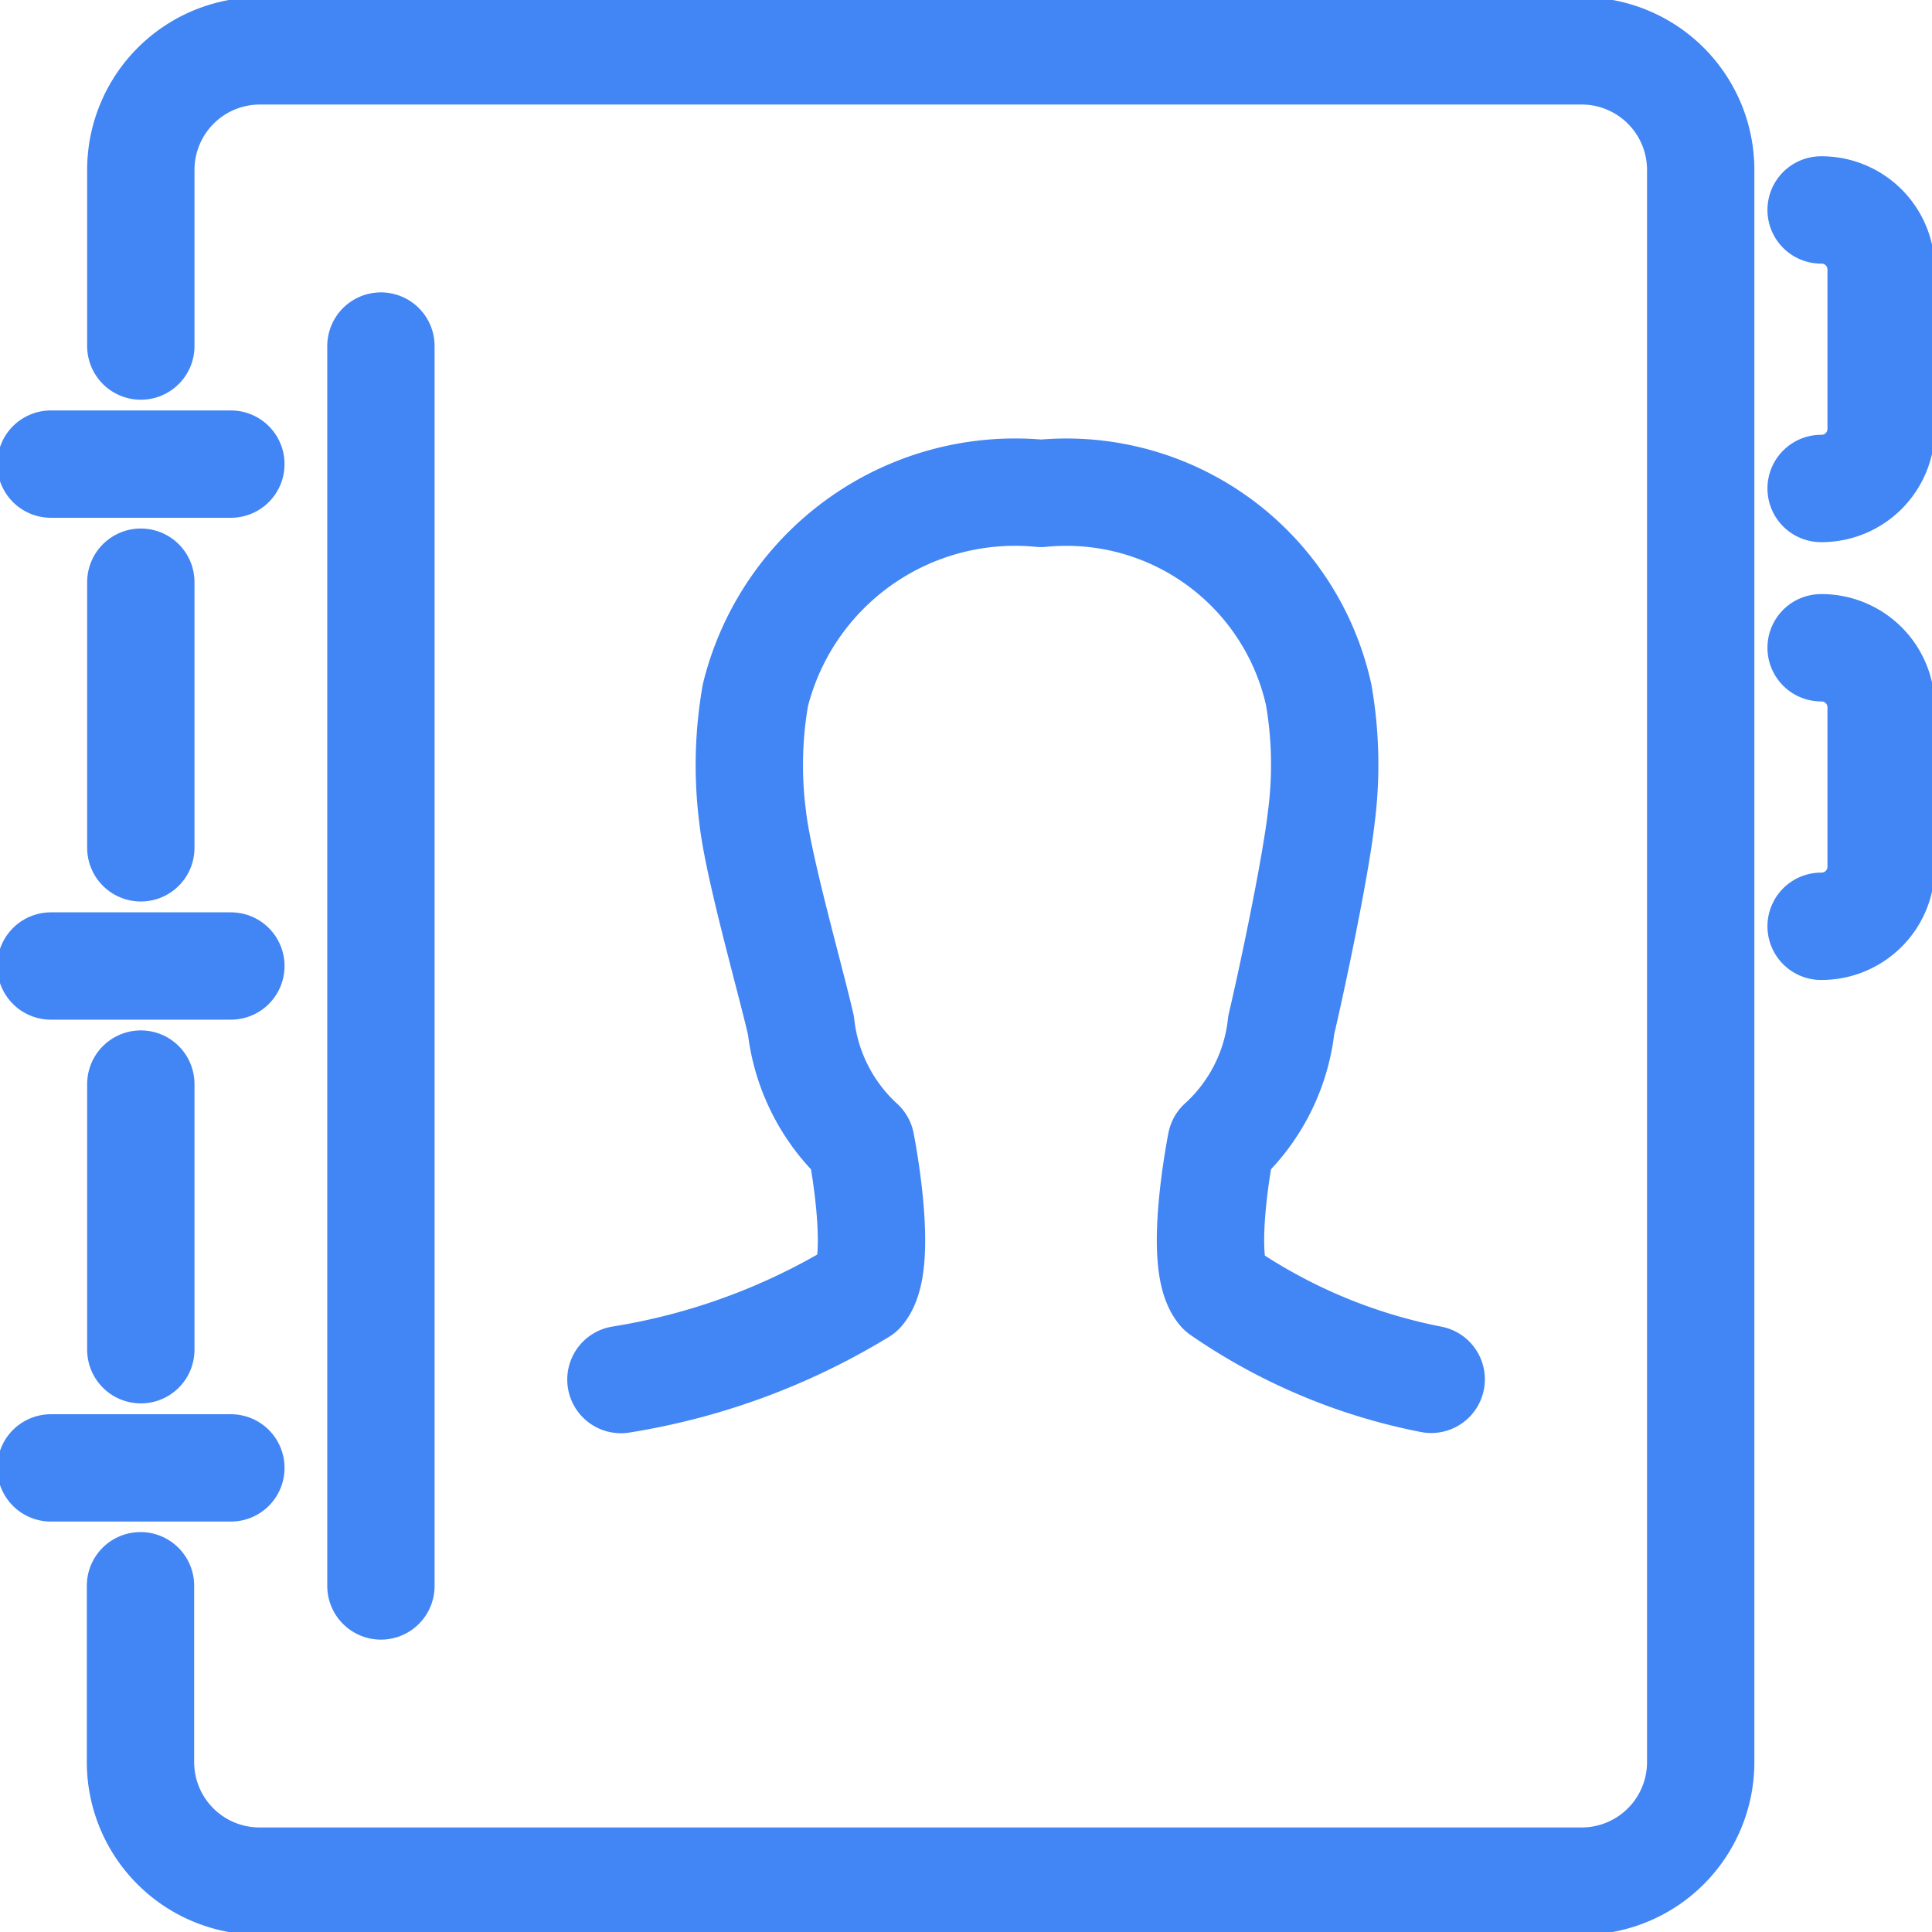 <svg xmlns="http://www.w3.org/2000/svg" xmlns:xlink="http://www.w3.org/1999/xlink" width="18" height="18" viewBox="0 0 18 18"><defs><clipPath id="a"><rect width="18" height="18" fill="none" stroke="#4285f4" stroke-width="1"/></clipPath></defs><g clip-path="url(#a)"><line x2="1.677" transform="translate(0.474 13.676)" fill="none" stroke="#4285f4" stroke-linecap="round" stroke-linejoin="round" stroke-width="1"/><line x2="1.677" transform="translate(0.474 9)" fill="none" stroke="#4285f4" stroke-linecap="round" stroke-linejoin="round" stroke-width="1"/><line x2="1.677" transform="translate(0.474 4.324)" fill="none" stroke="#4285f4" stroke-linecap="round" stroke-linejoin="round" stroke-width="1"/><line y2="2.475" transform="translate(1.312 5.424)" fill="none" stroke="#4285f4" stroke-linecap="round" stroke-linejoin="round" stroke-width="1"/><line y2="2.475" transform="translate(1.312 10.1)" fill="none" stroke="#4285f4" stroke-linecap="round" stroke-linejoin="round" stroke-width="1"/><path d="M17.91,8.965a.555.555,0,0,0,.559-.55V6.92a.555.555,0,0,0-.559-.55" transform="translate(-0.943 -0.335)" fill="none" stroke="#4285f4" stroke-linecap="round" stroke-linejoin="round" stroke-width="1"/><path d="M17.91,4.66a.555.555,0,0,0,.559-.55V2.615a.555.555,0,0,0-.559-.55" transform="translate(-0.943 -0.109)" fill="none" stroke="#4285f4" stroke-linecap="round" stroke-linejoin="round" stroke-width="1"/><line y1="11.552" transform="translate(3.549 3.224)" fill="none" stroke="#4285f4" stroke-linecap="round" stroke-linejoin="round" stroke-width="1"/><path d="M1.385,3.25V1.6A1.109,1.109,0,0,1,2.5.5H14.8a1.109,1.109,0,0,1,1.118,1.1V16.452a1.109,1.109,0,0,1-1.118,1.1H2.5a1.109,1.109,0,0,1-1.118-1.1V14.8" transform="translate(-0.073 -0.026)" fill="none" stroke="#4285f4" stroke-linecap="round" stroke-linejoin="round" stroke-width="1"/><path d="M13.655,13.106a5.194,5.194,0,0,1-1.957-.824c-.223-.261,0-1.377,0-1.377a1.739,1.739,0,0,0,.56-1.1c.107-.455.32-1.469.373-1.934a3.8,3.8,0,0,0-.024-1.142,2.407,2.407,0,0,0-2.586-1.877A2.493,2.493,0,0,0,7.359,6.731a3.791,3.791,0,0,0-.025,1.142c.053.464.344,1.479.449,1.934a1.753,1.753,0,0,0,.559,1.1s.222,1.115,0,1.377a6.154,6.154,0,0,1-2.236.824" transform="translate(-0.321 -0.255)" fill="none" stroke="#4285f4" stroke-linecap="round" stroke-linejoin="round" stroke-width="1"/></g></svg>